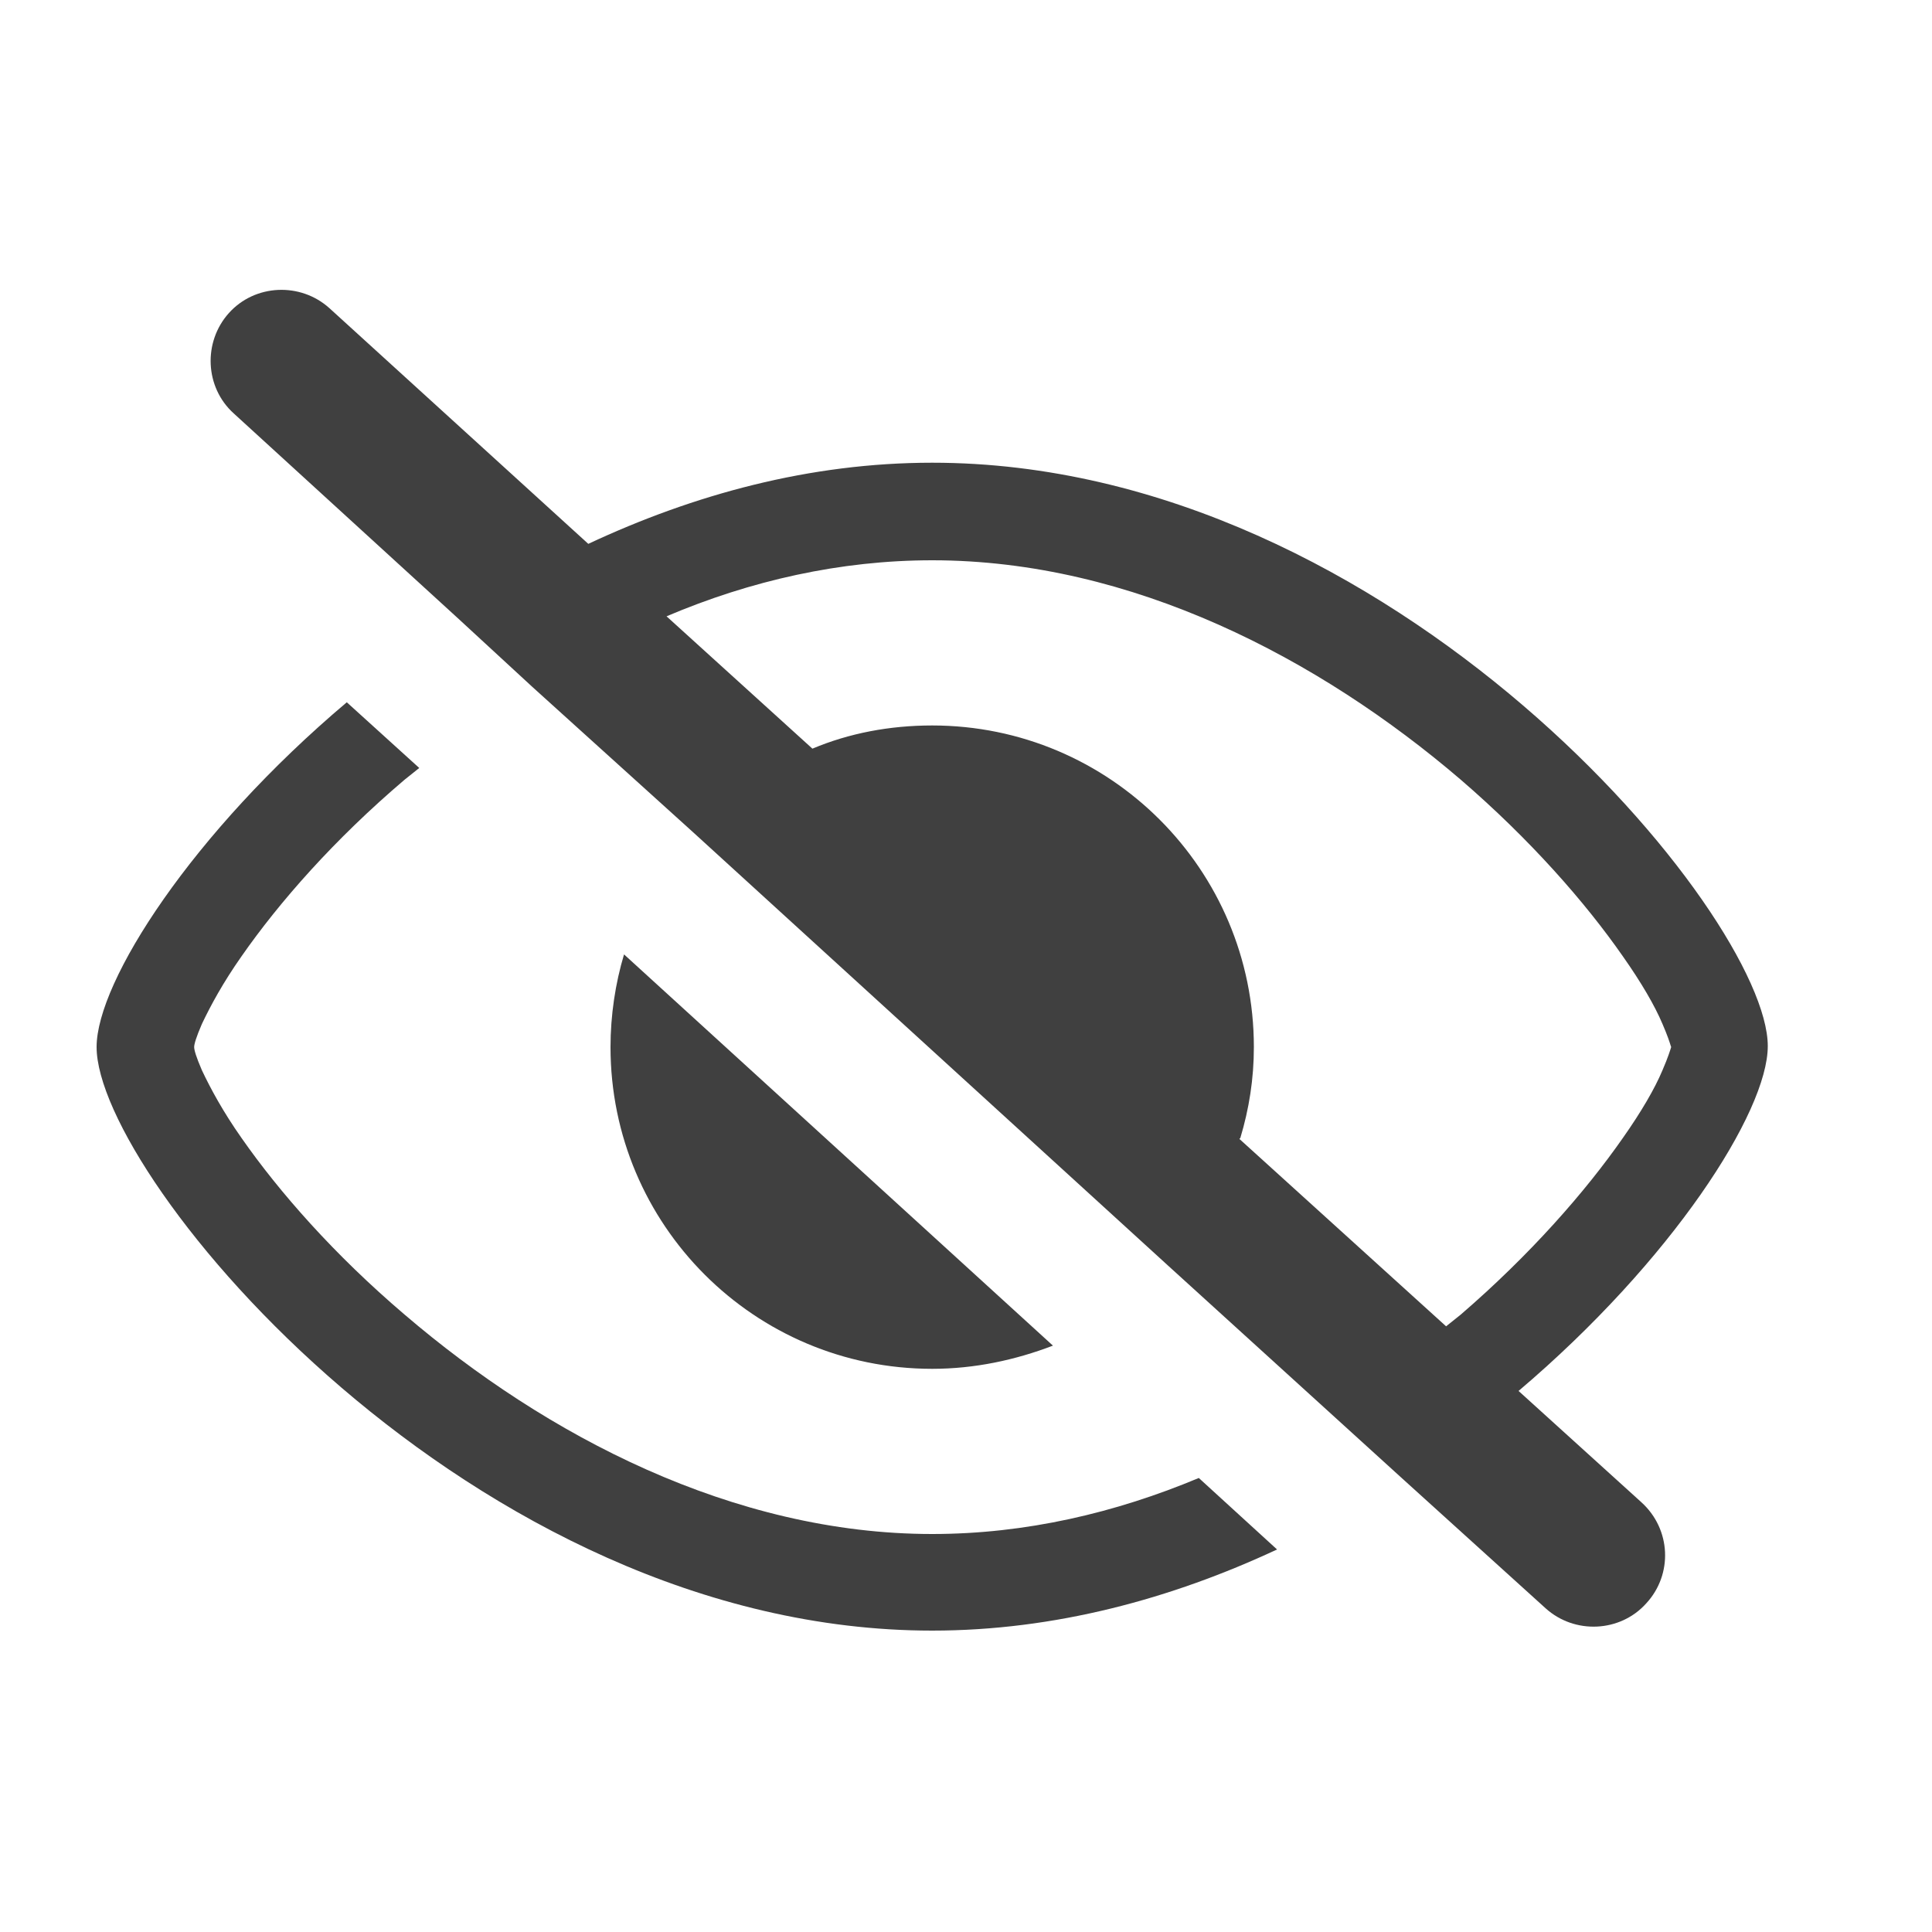 <svg width="20" height="20" viewBox="0 0 20 20" fill="none" xmlns="http://www.w3.org/2000/svg">
<path fill-rule="evenodd" clip-rule="evenodd" d="M18.3 10.829C18.3 11.51 17.31 13.05 15.72 14.399L16.99 15.55C17.3 15.829 17.32 16.299 17.04 16.6C16.77 16.899 16.3 16.92 16 16.649L14.52 15.309L12.09 13.1L7.18 8.62L5.51 7.11L4.74 6.4L2.42 4.28C2.12 4.01 2.1 3.54 2.37 3.24C2.64 2.94 3.11 2.92 3.41 3.19L6.09 5.63C7.18 5.12 8.38 4.79 9.65 4.79C14.43 4.79 18.3 9.48 18.3 10.829ZM12.98 10.839C12.98 11.17 12.93 11.48 12.84 11.78L12.83 11.79L14.97 13.73L15.12 13.61C15.84 12.989 16.41 12.339 16.8 11.78C16.99 11.51 17.13 11.27 17.21 11.079C17.27 10.94 17.29 10.87 17.3 10.839L17.295 10.825C17.284 10.789 17.262 10.72 17.21 10.6C17.13 10.41 16.99 10.17 16.8 9.9C16.41 9.34 15.84 8.69 15.12 8.07C13.66 6.82 11.72 5.8 9.65 5.8C8.7 5.8 7.77 6.01 6.9 6.38L8.41 7.75C8.79 7.59 9.21 7.51 9.65 7.51C11.49 7.51 12.98 9 12.98 10.839Z" fill="#404040"/>
<path d="M9.65 15.88C7.59 15.88 5.65 14.86 4.19 13.61C3.46 12.989 2.89 12.339 2.5 11.78C2.31 11.51 2.18 11.27 2.09 11.079C2.03 10.94 2.01 10.87 2.01 10.839C2.01 10.809 2.03 10.739 2.09 10.6C2.18 10.41 2.31 10.17 2.5 9.9C2.89 9.34 3.46 8.69 4.19 8.07L4.34 7.95L3.59 7.27C1.99 8.62 1 10.16 1 10.839C1 12.19 4.88 16.88 9.65 16.88C10.92 16.88 12.13 16.549 13.22 16.04L12.41 15.3C11.55 15.66 10.62 15.88 9.65 15.88Z" fill="#404040"/>
<path d="M10.9 13.93L6.46 9.88C6.37 10.18 6.32 10.51 6.32 10.839C6.32 12.68 7.81 14.17 9.65 14.17C10.09 14.17 10.51 14.079 10.9 13.93Z" fill="#404040"/>
</svg>
